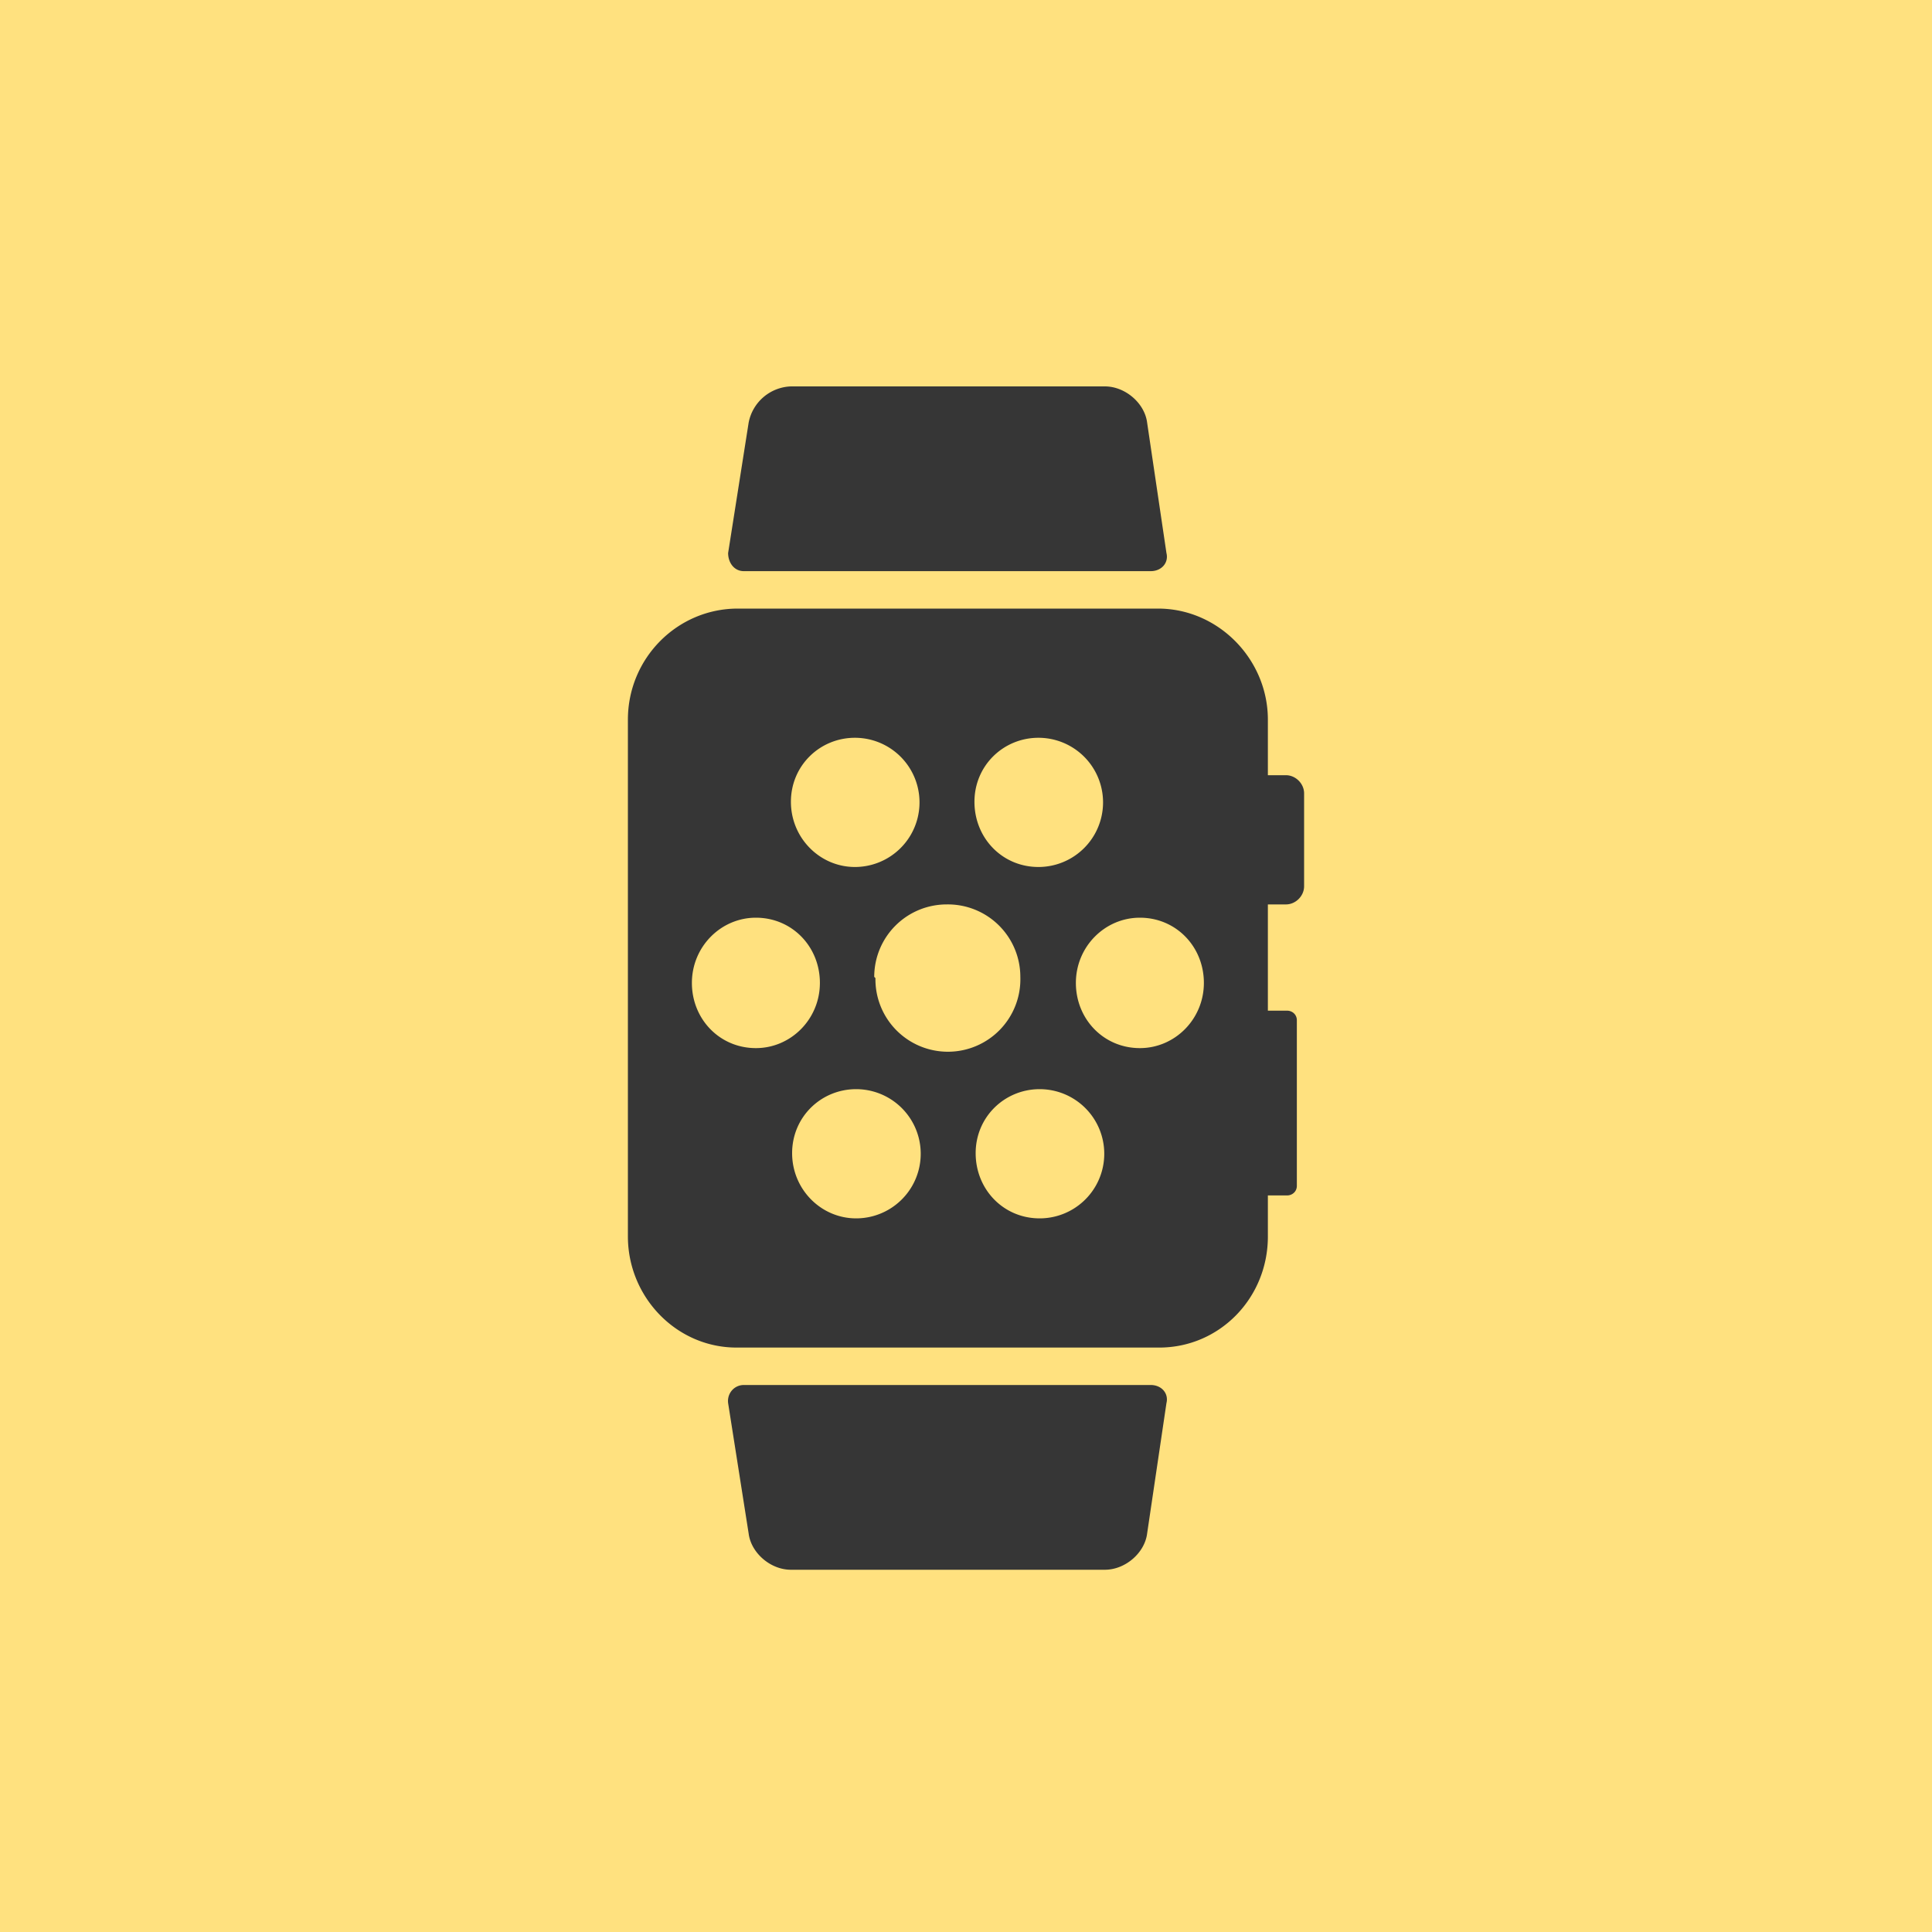 <svg width="160" height="160" fill="none" xmlns="http://www.w3.org/2000/svg"><path fill="#E5E5E5" d="M0 0h160v160H0z"/><g clip-path="url(#a)"><path fill="#fff" d="M-940-820H500v3131H-940z"/><path fill="#FFE17F" d="M0 0h160v160H0z"/><path d="M106.5 64.2H105v-4.6c0-5-4.1-9.2-9.1-9.2H61.1c-5 0-9.1 4.1-9.1 9.2v42.8c0 5 4 9.2 9 9.2H96c5 0 9-4.1 9-9.2V99h1.6c.4 0 .8-.3.8-.8V84.5c0-.5-.4-.8-.8-.8H105v-8.8h1.5c.8 0 1.5-.7 1.5-1.5v-7.7c0-.8-.7-1.5-1.5-1.5ZM86 61.1a5.3 5.3 0 0 1 0 10.7c-3 0-5.3-2.4-5.3-5.4 0-3 2.4-5.3 5.3-5.3Zm-15.2 0a5.3 5.3 0 0 1 0 10.7c-2.9 0-5.3-2.4-5.3-5.4 0-3 2.4-5.3 5.3-5.3ZM57.3 81.4c0-3 2.4-5.4 5.3-5.4 3 0 5.3 2.4 5.3 5.4 0 3-2.4 5.4-5.3 5.4-3 0-5.3-2.4-5.3-5.4Zm13.6 19.5c-2.9 0-5.3-2.4-5.3-5.4 0-3 2.4-5.3 5.3-5.3a5.3 5.3 0 0 1 0 10.7Zm1.5-20a6 6 0 0 1 6-6 6 6 0 0 1 6.1 6 6 6 0 0 1-6 6.2 6 6 0 0 1-6-6.1Zm13.7 20c-3 0-5.3-2.4-5.3-5.4 0-3 2.4-5.3 5.3-5.3a5.3 5.3 0 0 1 0 10.7Zm8.3-14.1c-3 0-5.3-2.4-5.3-5.4 0-3 2.4-5.4 5.3-5.4 3 0 5.3 2.4 5.3 5.4 0 3-2.4 5.4-5.3 5.4ZM61.6 47.3h33.7c.9 0 1.5-.7 1.3-1.5L95 35c-.2-1.6-1.8-3-3.5-3h-26a3.7 3.7 0 0 0-3.5 3l-1.7 10.8c0 .8.5 1.5 1.3 1.5ZM95.3 114.7H61.6c-.8 0-1.4.7-1.3 1.5L62 127c.2 1.6 1.8 3 3.5 3h26c1.7 0 3.3-1.4 3.5-3l1.6-10.8c.2-.8-.4-1.5-1.3-1.5Z" fill="#363636"/></g><path stroke="#000" d="M-939.5-819.5h1439v3130h-1439z"/><defs><clipPath id="a"><path fill="#fff" d="M-940-820H500v3131H-940z"/></clipPath></defs></svg>
